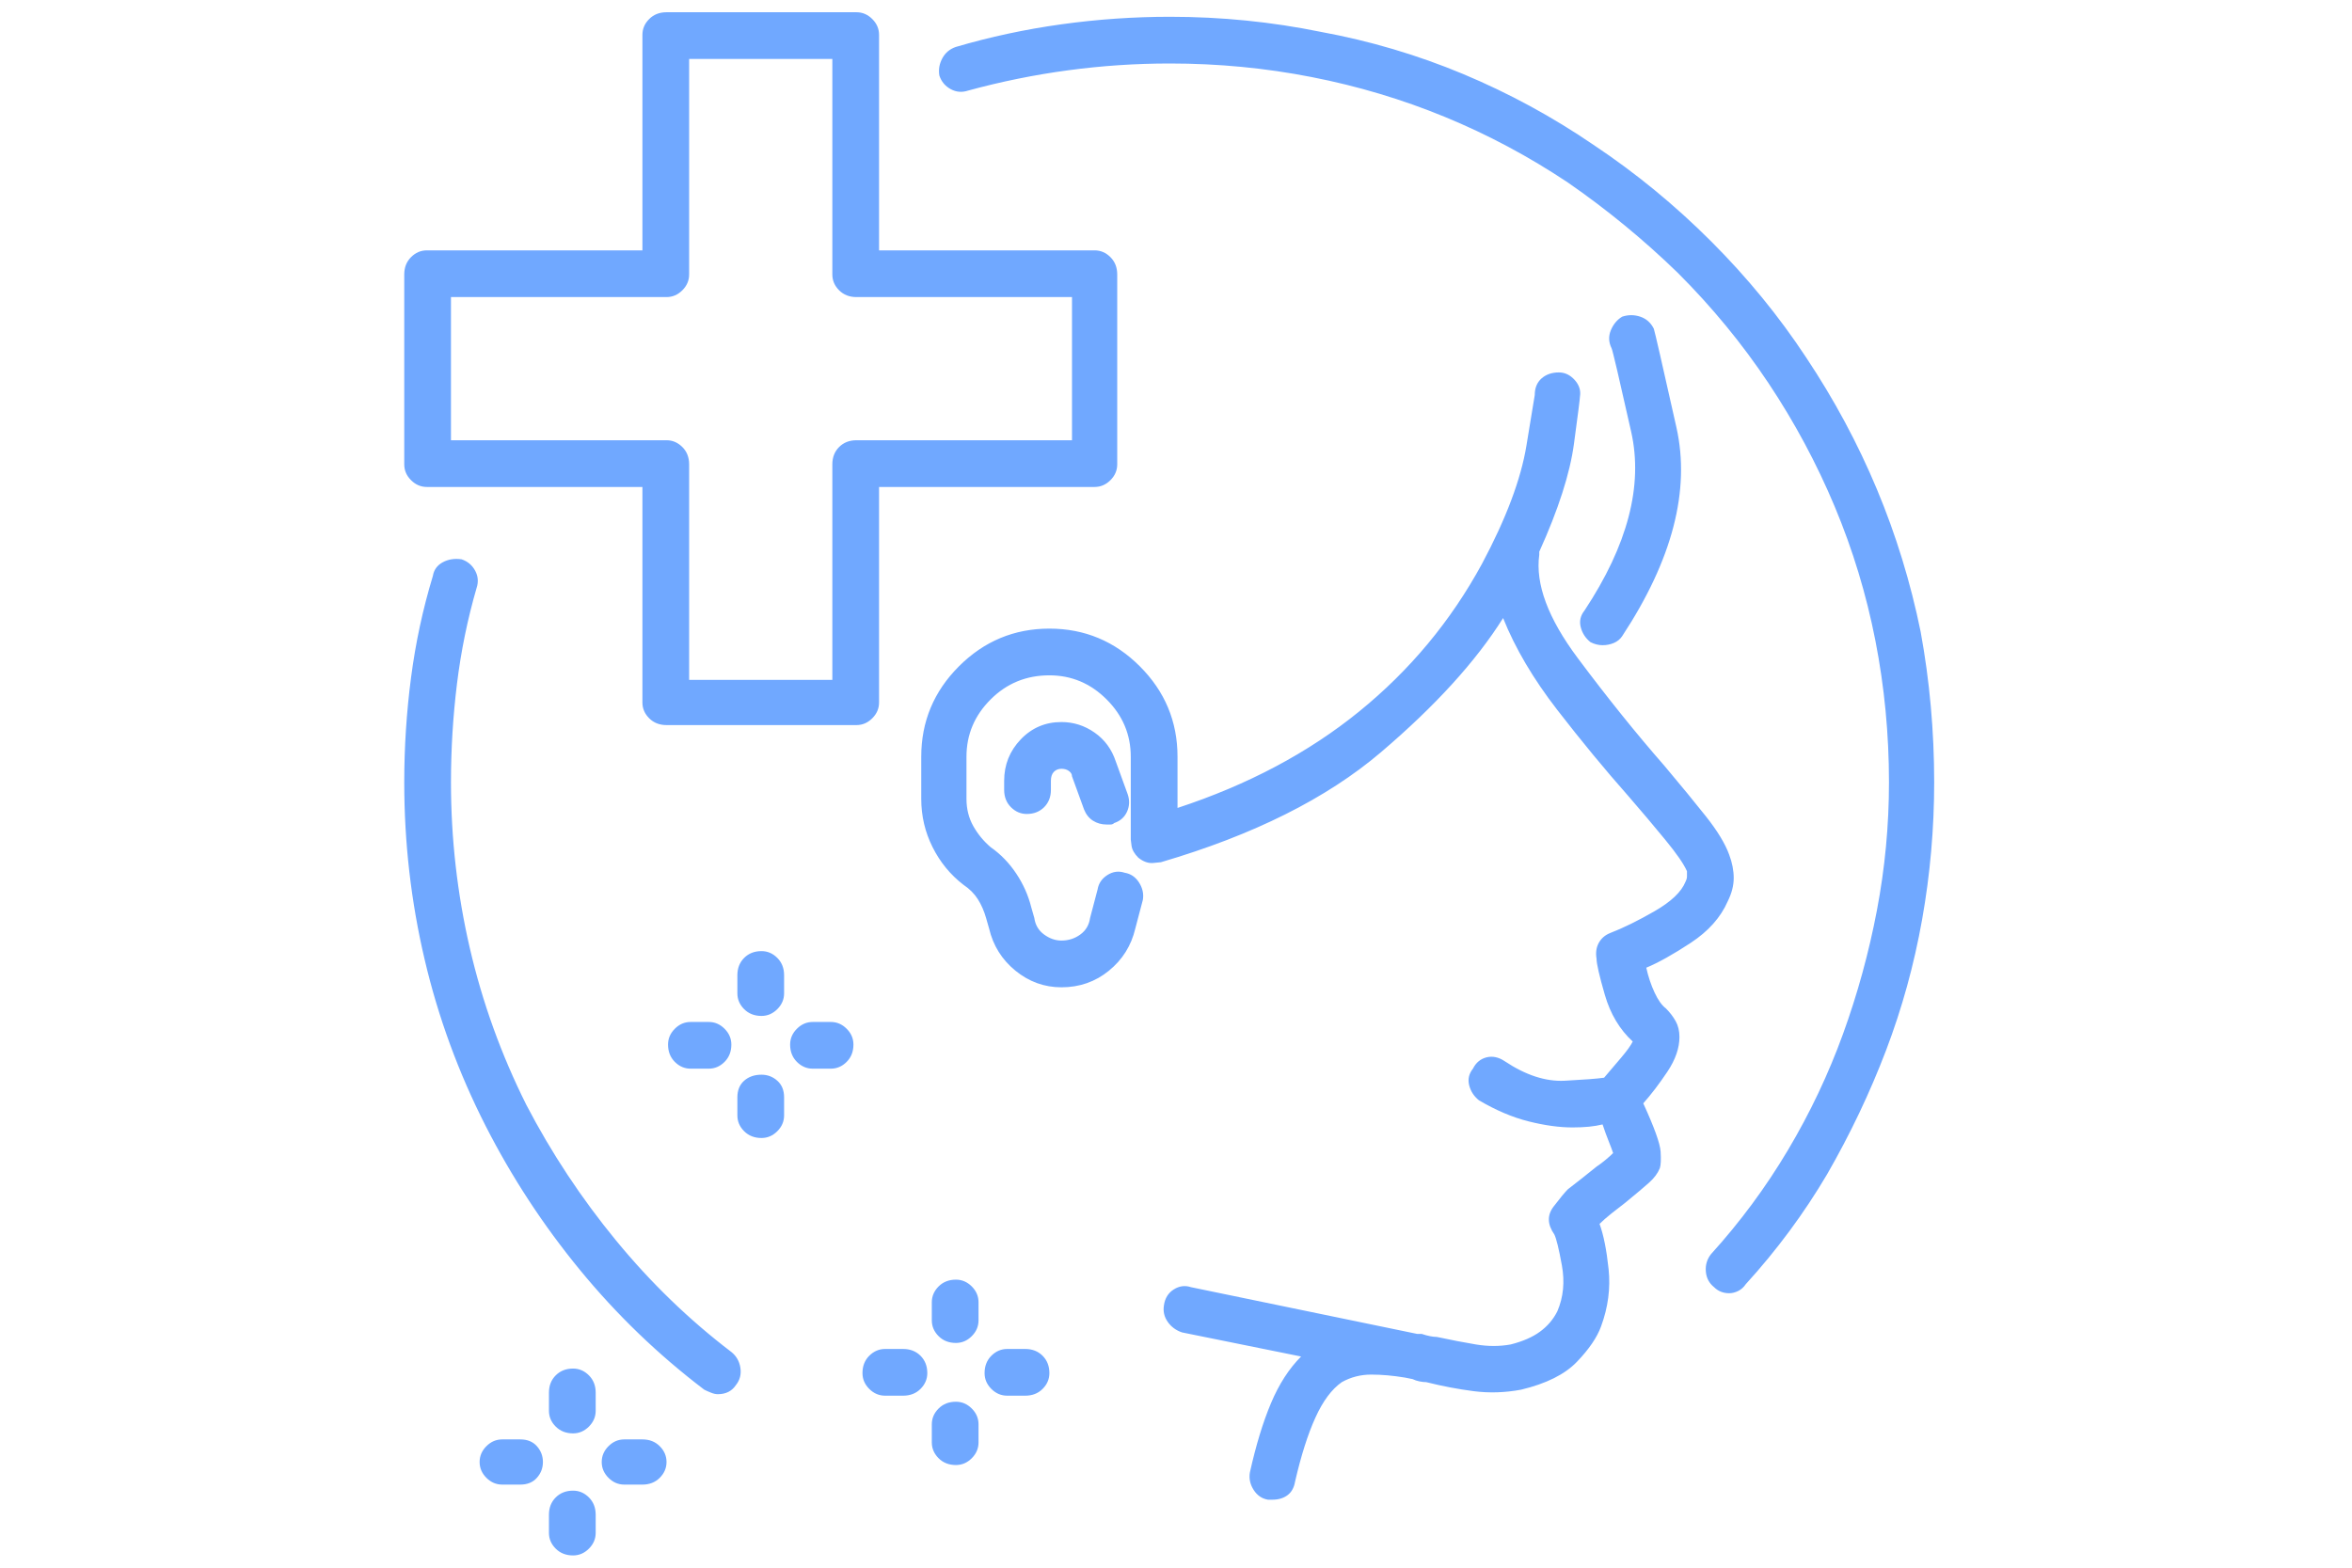 <svg width="96" height="64" viewBox="0 0 96 64" fill="none" xmlns="http://www.w3.org/2000/svg">
<g clip-path="url(#clip0_59_1441)">
<path d="M47.385 35.199C51.158 34.092 54.152 32.595 56.367 30.708C58.582 28.821 60.243 26.996 61.351 25.232C61.843 26.463 62.581 27.714 63.565 28.985C64.55 30.257 65.514 31.426 66.457 32.492C66.99 33.107 67.493 33.702 67.964 34.276C68.436 34.851 68.733 35.281 68.856 35.568C68.856 35.65 68.856 35.722 68.856 35.784C68.856 35.845 68.836 35.917 68.795 35.999C68.631 36.409 68.21 36.809 67.534 37.199C66.857 37.588 66.252 37.886 65.719 38.091C65.514 38.173 65.36 38.306 65.257 38.491C65.155 38.675 65.124 38.891 65.165 39.137C65.165 39.342 65.278 39.834 65.503 40.613C65.729 41.393 66.108 42.028 66.642 42.52C66.56 42.685 66.406 42.9 66.18 43.166C65.955 43.433 65.719 43.71 65.473 43.997C65.186 44.038 64.652 44.079 63.873 44.12C63.094 44.161 62.273 43.895 61.412 43.32C61.166 43.156 60.92 43.105 60.674 43.166C60.428 43.228 60.243 43.382 60.12 43.628C59.956 43.833 59.905 44.059 59.966 44.305C60.028 44.551 60.161 44.756 60.366 44.92C61.063 45.33 61.74 45.617 62.397 45.781C63.053 45.945 63.648 46.027 64.181 46.027C64.427 46.027 64.652 46.017 64.857 45.997C65.062 45.976 65.247 45.945 65.411 45.904C65.493 46.15 65.575 46.376 65.657 46.581C65.739 46.786 65.801 46.95 65.842 47.073C65.76 47.155 65.657 47.248 65.534 47.35C65.411 47.453 65.288 47.545 65.165 47.627C64.96 47.791 64.755 47.955 64.55 48.119C64.345 48.283 64.16 48.427 63.996 48.55C63.873 48.673 63.678 48.909 63.412 49.257C63.145 49.606 63.155 49.985 63.442 50.395C63.524 50.56 63.627 50.98 63.75 51.657C63.873 52.334 63.812 52.959 63.565 53.533C63.401 53.861 63.166 54.138 62.858 54.364C62.55 54.589 62.15 54.764 61.658 54.887C61.207 54.969 60.735 54.969 60.243 54.887C59.751 54.805 59.218 54.702 58.644 54.579C58.562 54.579 58.469 54.569 58.367 54.548C58.264 54.528 58.151 54.497 58.028 54.456H57.967C57.926 54.456 57.895 54.456 57.874 54.456C57.854 54.456 57.844 54.456 57.844 54.456L48.615 52.549C48.369 52.467 48.133 52.498 47.908 52.641C47.682 52.785 47.549 53 47.508 53.287C47.467 53.533 47.518 53.759 47.662 53.964C47.805 54.169 48 54.312 48.246 54.395L53.106 55.379C52.614 55.871 52.204 56.507 51.876 57.286C51.548 58.065 51.261 59.009 51.015 60.116C50.974 60.362 51.025 60.598 51.169 60.824C51.312 61.049 51.507 61.183 51.753 61.224C51.794 61.224 51.835 61.224 51.876 61.224C51.917 61.224 51.938 61.224 51.938 61.224C52.184 61.224 52.389 61.162 52.553 61.039C52.717 60.916 52.819 60.731 52.86 60.485C53.106 59.419 53.383 58.547 53.691 57.871C53.998 57.194 54.357 56.712 54.768 56.425C55.137 56.22 55.537 56.117 55.967 56.117C56.398 56.117 56.859 56.158 57.352 56.24L57.659 56.302C57.741 56.343 57.834 56.373 57.936 56.394C58.039 56.415 58.131 56.425 58.213 56.425C58.869 56.589 59.515 56.712 60.151 56.794C60.787 56.876 61.433 56.855 62.089 56.732C63.114 56.486 63.873 56.107 64.365 55.594C64.857 55.081 65.186 54.6 65.35 54.148C65.637 53.369 65.739 52.59 65.657 51.81C65.575 51.031 65.452 50.416 65.288 49.965C65.411 49.842 65.575 49.698 65.78 49.534C65.985 49.37 66.17 49.227 66.334 49.103C66.785 48.734 67.113 48.458 67.318 48.273C67.523 48.088 67.667 47.894 67.749 47.688C67.79 47.565 67.8 47.34 67.78 47.012C67.759 46.684 67.523 46.027 67.072 45.043C67.4 44.674 67.728 44.243 68.057 43.751C68.385 43.259 68.549 42.787 68.549 42.336C68.549 42.09 68.498 41.874 68.395 41.69C68.293 41.505 68.159 41.331 67.995 41.167C67.831 41.044 67.677 40.829 67.534 40.521C67.39 40.213 67.277 39.875 67.195 39.506C67.688 39.301 68.293 38.962 69.01 38.491C69.728 38.019 70.231 37.455 70.518 36.799C70.682 36.471 70.764 36.153 70.764 35.845C70.764 35.538 70.702 35.22 70.579 34.892C70.415 34.44 70.097 33.917 69.626 33.323C69.154 32.728 68.59 32.041 67.934 31.262C66.785 29.949 65.606 28.483 64.396 26.863C63.186 25.243 62.663 23.838 62.827 22.648C62.827 22.607 62.827 22.577 62.827 22.556C62.827 22.536 62.827 22.525 62.827 22.525C63.606 20.803 64.078 19.336 64.242 18.127C64.406 16.916 64.488 16.27 64.488 16.189C64.529 15.942 64.457 15.717 64.273 15.512C64.088 15.307 63.873 15.204 63.627 15.204C63.34 15.204 63.104 15.286 62.919 15.45C62.735 15.614 62.643 15.84 62.643 16.127C62.643 16.127 62.53 16.814 62.304 18.188C62.079 19.562 61.474 21.172 60.489 23.018C59.218 25.355 57.546 27.365 55.475 29.047C53.404 30.729 50.933 32.041 48.062 32.984V30.893C48.062 29.457 47.549 28.227 46.523 27.201C45.498 26.176 44.268 25.663 42.832 25.663C41.397 25.663 40.166 26.176 39.141 27.201C38.115 28.227 37.602 29.457 37.602 30.893V32.615C37.602 33.312 37.756 33.969 38.064 34.584C38.372 35.199 38.792 35.712 39.325 36.122C39.571 36.286 39.766 36.481 39.91 36.706C40.053 36.932 40.166 37.188 40.248 37.476L40.371 37.906C40.535 38.603 40.894 39.178 41.448 39.629C42.002 40.08 42.627 40.306 43.324 40.306C44.062 40.306 44.709 40.08 45.262 39.629C45.816 39.178 46.175 38.603 46.339 37.906L46.647 36.737C46.688 36.491 46.636 36.255 46.493 36.03C46.349 35.804 46.154 35.671 45.908 35.63C45.662 35.548 45.426 35.579 45.201 35.722C44.975 35.866 44.842 36.06 44.801 36.307L44.493 37.476C44.452 37.763 44.319 37.988 44.093 38.152C43.868 38.316 43.611 38.398 43.324 38.398C43.078 38.398 42.842 38.316 42.617 38.152C42.391 37.988 42.258 37.763 42.217 37.476L42.094 37.045C41.971 36.553 41.766 36.091 41.478 35.661C41.191 35.23 40.843 34.871 40.433 34.584C40.145 34.338 39.91 34.051 39.725 33.723C39.541 33.395 39.448 33.025 39.448 32.615V30.893C39.448 29.99 39.776 29.211 40.433 28.555C41.089 27.898 41.889 27.57 42.832 27.57C43.734 27.57 44.514 27.898 45.17 28.555C45.826 29.211 46.154 29.99 46.154 30.893V34.276C46.154 34.276 46.165 34.358 46.185 34.523C46.206 34.687 46.298 34.851 46.462 35.015C46.667 35.179 46.872 35.251 47.077 35.23C47.282 35.209 47.385 35.199 47.385 35.199ZM43.324 29.477C42.668 29.477 42.114 29.713 41.663 30.185C41.212 30.657 40.986 31.221 40.986 31.877V32.246C40.986 32.533 41.079 32.769 41.263 32.954C41.448 33.138 41.663 33.23 41.909 33.23C42.196 33.23 42.432 33.138 42.617 32.954C42.801 32.769 42.894 32.533 42.894 32.246V31.877C42.894 31.713 42.935 31.59 43.017 31.508C43.099 31.426 43.201 31.385 43.324 31.385C43.447 31.385 43.55 31.416 43.632 31.477C43.714 31.539 43.755 31.61 43.755 31.692L44.247 33.046C44.329 33.251 44.452 33.405 44.616 33.507C44.78 33.61 44.965 33.661 45.17 33.661C45.211 33.661 45.262 33.661 45.324 33.661C45.385 33.661 45.437 33.641 45.477 33.6C45.724 33.518 45.898 33.364 46.001 33.138C46.103 32.913 46.113 32.677 46.031 32.431L45.539 31.077C45.375 30.585 45.088 30.195 44.678 29.908C44.268 29.621 43.816 29.477 43.324 29.477ZM64.919 26.217C65.001 26.258 65.083 26.289 65.165 26.309C65.247 26.33 65.329 26.34 65.411 26.34C65.575 26.34 65.729 26.309 65.873 26.248C66.016 26.186 66.129 26.094 66.211 25.971C68.262 22.854 69 20.013 68.426 17.45C67.852 14.886 67.544 13.543 67.503 13.42C67.38 13.174 67.195 13.01 66.949 12.928C66.703 12.846 66.457 12.846 66.211 12.928C66.006 13.051 65.852 13.235 65.749 13.481C65.647 13.727 65.657 13.974 65.78 14.22C65.821 14.302 66.088 15.44 66.58 17.634C67.072 19.829 66.436 22.259 64.673 24.925C64.509 25.13 64.457 25.355 64.519 25.602C64.581 25.848 64.714 26.053 64.919 26.217ZM29.851 55.194C28.128 53.882 26.559 52.364 25.144 50.642C23.729 48.919 22.509 47.073 21.483 45.105C20.458 43.054 19.689 40.921 19.176 38.706C18.664 36.491 18.407 34.235 18.407 31.939C18.407 30.585 18.489 29.242 18.653 27.909C18.817 26.576 19.084 25.273 19.453 24.002C19.535 23.756 19.515 23.52 19.392 23.294C19.269 23.069 19.084 22.915 18.838 22.833C18.551 22.792 18.294 22.833 18.069 22.956C17.843 23.079 17.71 23.264 17.669 23.51C17.259 24.863 16.961 26.248 16.777 27.663C16.592 29.078 16.5 30.503 16.5 31.939C16.5 34.399 16.777 36.809 17.331 39.167C17.884 41.526 18.715 43.792 19.822 45.966C20.889 48.058 22.17 50.016 23.668 51.841C25.165 53.666 26.856 55.297 28.743 56.732C28.825 56.773 28.918 56.815 29.02 56.855C29.123 56.897 29.215 56.917 29.297 56.917C29.461 56.917 29.605 56.886 29.727 56.825C29.851 56.763 29.953 56.671 30.035 56.548C30.199 56.343 30.261 56.107 30.22 55.84C30.179 55.574 30.056 55.358 29.851 55.194ZM69.841 9.852C68.364 8.375 66.765 7.062 65.042 5.914C63.36 4.766 61.586 3.802 59.72 3.022C57.854 2.243 55.916 1.669 53.906 1.3C51.897 0.89 49.846 0.685 47.754 0.685C46.277 0.685 44.801 0.787 43.324 0.992C41.848 1.197 40.412 1.505 39.018 1.915C38.772 1.997 38.587 2.151 38.464 2.376C38.341 2.602 38.3 2.838 38.341 3.084C38.423 3.33 38.577 3.515 38.802 3.638C39.028 3.761 39.264 3.781 39.51 3.699C40.863 3.33 42.227 3.053 43.601 2.869C44.975 2.684 46.359 2.592 47.754 2.592C49.723 2.592 51.65 2.776 53.537 3.146C55.424 3.515 57.239 4.058 58.982 4.776C60.725 5.494 62.397 6.386 63.996 7.452C65.596 8.56 67.093 9.79 68.487 11.144C69.882 12.538 71.112 14.035 72.179 15.635C73.245 17.234 74.147 18.916 74.886 20.68C75.624 22.443 76.178 24.269 76.547 26.155C76.916 28.042 77.101 29.97 77.101 31.939C77.101 33.702 76.936 35.445 76.608 37.168C76.28 38.891 75.819 40.572 75.224 42.213C74.629 43.853 73.881 45.433 72.978 46.95C72.076 48.468 71.03 49.883 69.841 51.195C69.677 51.4 69.605 51.636 69.626 51.903C69.646 52.169 69.759 52.385 69.964 52.549C70.046 52.631 70.138 52.692 70.241 52.733C70.343 52.774 70.456 52.795 70.579 52.795C70.702 52.795 70.825 52.764 70.948 52.703C71.071 52.641 71.174 52.549 71.256 52.426C72.527 51.031 73.635 49.534 74.578 47.935C75.522 46.294 76.321 44.612 76.978 42.89C77.634 41.167 78.126 39.383 78.454 37.537C78.782 35.691 78.946 33.825 78.946 31.939C78.946 29.847 78.762 27.796 78.393 25.786C77.982 23.776 77.388 21.838 76.608 19.972C75.829 18.106 74.865 16.311 73.717 14.589C72.609 12.907 71.317 11.328 69.841 9.852ZM35.88 28.678V19.88H44.678C44.924 19.88 45.139 19.788 45.324 19.603C45.508 19.419 45.601 19.203 45.601 18.957V11.205C45.601 10.918 45.508 10.682 45.324 10.498C45.139 10.313 44.924 10.221 44.678 10.221H35.88V1.423C35.88 1.177 35.788 0.961 35.603 0.777C35.419 0.592 35.203 0.5 34.957 0.5H27.205C26.918 0.5 26.682 0.592 26.498 0.777C26.313 0.961 26.221 1.177 26.221 1.423V10.221H17.423C17.177 10.221 16.961 10.313 16.777 10.498C16.592 10.682 16.5 10.918 16.5 11.205V18.957C16.5 19.203 16.592 19.419 16.777 19.603C16.961 19.788 17.177 19.88 17.423 19.88H26.221V28.678C26.221 28.924 26.313 29.139 26.498 29.324C26.682 29.508 26.918 29.601 27.205 29.601H34.957C35.203 29.601 35.419 29.508 35.603 29.324C35.788 29.139 35.88 28.924 35.88 28.678ZM33.973 18.957V27.755H28.128V18.957C28.128 18.67 28.036 18.434 27.851 18.25C27.666 18.065 27.451 17.973 27.205 17.973H18.407V12.128H27.205C27.451 12.128 27.666 12.036 27.851 11.851C28.036 11.666 28.128 11.451 28.128 11.205V2.407H33.973V11.205C33.973 11.451 34.065 11.666 34.249 11.851C34.434 12.036 34.67 12.128 34.957 12.128H43.755V17.973H34.957C34.67 17.973 34.434 18.065 34.249 18.25C34.065 18.434 33.973 18.67 33.973 18.957ZM31.081 38.829C30.794 38.829 30.558 38.921 30.373 39.106C30.189 39.291 30.097 39.526 30.097 39.813V40.552C30.097 40.798 30.189 41.013 30.373 41.198C30.558 41.382 30.794 41.475 31.081 41.475C31.327 41.475 31.543 41.382 31.727 41.198C31.912 41.013 32.004 40.798 32.004 40.552V39.813C32.004 39.526 31.912 39.291 31.727 39.106C31.543 38.921 31.327 38.829 31.081 38.829ZM31.081 43.874C30.794 43.874 30.558 43.956 30.373 44.12C30.189 44.284 30.097 44.51 30.097 44.797V45.535C30.097 45.781 30.189 45.997 30.373 46.181C30.558 46.366 30.794 46.458 31.081 46.458C31.327 46.458 31.543 46.366 31.727 46.181C31.912 45.997 32.004 45.781 32.004 45.535V44.797C32.004 44.51 31.912 44.284 31.727 44.12C31.543 43.956 31.327 43.874 31.081 43.874ZM28.928 43.628C29.174 43.628 29.389 43.536 29.574 43.351C29.758 43.166 29.851 42.931 29.851 42.644C29.851 42.398 29.758 42.182 29.574 41.998C29.389 41.813 29.174 41.721 28.928 41.721H28.189C27.943 41.721 27.728 41.813 27.544 41.998C27.359 42.182 27.267 42.398 27.267 42.644C27.267 42.931 27.359 43.166 27.544 43.351C27.728 43.536 27.943 43.628 28.189 43.628H28.928ZM33.911 41.721H33.173C32.927 41.721 32.711 41.813 32.527 41.998C32.342 42.182 32.25 42.398 32.25 42.644C32.25 42.931 32.342 43.166 32.527 43.351C32.711 43.536 32.927 43.628 33.173 43.628H33.911C34.157 43.628 34.373 43.536 34.557 43.351C34.742 43.166 34.834 42.931 34.834 42.644C34.834 42.398 34.742 42.182 34.557 41.998C34.373 41.813 34.157 41.721 33.911 41.721ZM39.018 52.241C38.73 52.241 38.495 52.334 38.31 52.518C38.126 52.703 38.033 52.918 38.033 53.164V53.902C38.033 54.148 38.126 54.364 38.31 54.548C38.495 54.733 38.73 54.825 39.018 54.825C39.264 54.825 39.479 54.733 39.664 54.548C39.848 54.364 39.94 54.148 39.94 53.902V53.164C39.94 52.918 39.848 52.703 39.664 52.518C39.479 52.334 39.264 52.241 39.018 52.241ZM39.018 57.225C38.73 57.225 38.495 57.317 38.31 57.502C38.126 57.686 38.033 57.901 38.033 58.148V58.886C38.033 59.132 38.126 59.347 38.31 59.532C38.495 59.716 38.73 59.809 39.018 59.809C39.264 59.809 39.479 59.716 39.664 59.532C39.848 59.347 39.94 59.132 39.94 58.886V58.148C39.94 57.901 39.848 57.686 39.664 57.502C39.479 57.317 39.264 57.225 39.018 57.225ZM36.864 55.071H36.126C35.88 55.071 35.665 55.164 35.48 55.348C35.295 55.533 35.203 55.769 35.203 56.056C35.203 56.302 35.295 56.517 35.48 56.702C35.665 56.886 35.88 56.978 36.126 56.978H36.864C37.151 56.978 37.387 56.886 37.572 56.702C37.756 56.517 37.849 56.302 37.849 56.056C37.849 55.769 37.756 55.533 37.572 55.348C37.387 55.164 37.151 55.071 36.864 55.071ZM41.848 55.071H41.109C40.863 55.071 40.648 55.164 40.463 55.348C40.279 55.533 40.187 55.769 40.187 56.056C40.187 56.302 40.279 56.517 40.463 56.702C40.648 56.886 40.863 56.978 41.109 56.978H41.848C42.135 56.978 42.371 56.886 42.555 56.702C42.74 56.517 42.832 56.302 42.832 56.056C42.832 55.769 42.74 55.533 42.555 55.348C42.371 55.164 42.135 55.071 41.848 55.071ZM23.391 55.871C23.104 55.871 22.868 55.963 22.683 56.148C22.498 56.333 22.406 56.568 22.406 56.855V57.594C22.406 57.84 22.498 58.055 22.683 58.24C22.868 58.424 23.104 58.517 23.391 58.517C23.637 58.517 23.852 58.424 24.037 58.24C24.221 58.055 24.314 57.84 24.314 57.594V56.855C24.314 56.568 24.221 56.333 24.037 56.148C23.852 55.963 23.637 55.871 23.391 55.871ZM23.391 60.855C23.104 60.855 22.868 60.947 22.683 61.131C22.498 61.316 22.406 61.552 22.406 61.839V62.577C22.406 62.823 22.498 63.039 22.683 63.223C22.868 63.408 23.104 63.5 23.391 63.5C23.637 63.5 23.852 63.408 24.037 63.223C24.221 63.039 24.314 62.823 24.314 62.577V61.839C24.314 61.552 24.221 61.316 24.037 61.131C23.852 60.947 23.637 60.855 23.391 60.855ZM21.237 58.763H20.499C20.253 58.763 20.038 58.855 19.853 59.04C19.669 59.224 19.576 59.44 19.576 59.685C19.576 59.932 19.669 60.147 19.853 60.331C20.038 60.516 20.253 60.608 20.499 60.608H21.237C21.524 60.608 21.75 60.516 21.914 60.331C22.078 60.147 22.16 59.932 22.16 59.685C22.16 59.44 22.078 59.224 21.914 59.04C21.75 58.855 21.524 58.763 21.237 58.763ZM26.221 58.763H25.482C25.236 58.763 25.021 58.855 24.836 59.04C24.652 59.224 24.56 59.44 24.56 59.685C24.56 59.932 24.652 60.147 24.836 60.331C25.021 60.516 25.236 60.608 25.482 60.608H26.221C26.508 60.608 26.744 60.516 26.928 60.331C27.113 60.147 27.205 59.932 27.205 59.685C27.205 59.44 27.113 59.224 26.928 59.04C26.744 58.855 26.508 58.763 26.221 58.763Z" fill="#70A8FF"/>
</g>
<defs>
<clipPath id="clip0_59_1441">
<rect width="63" height="63" fill="white" transform="matrix(1 0 0 -1 16.5 63.5)"/>
</clipPath>
</defs>
</svg>
